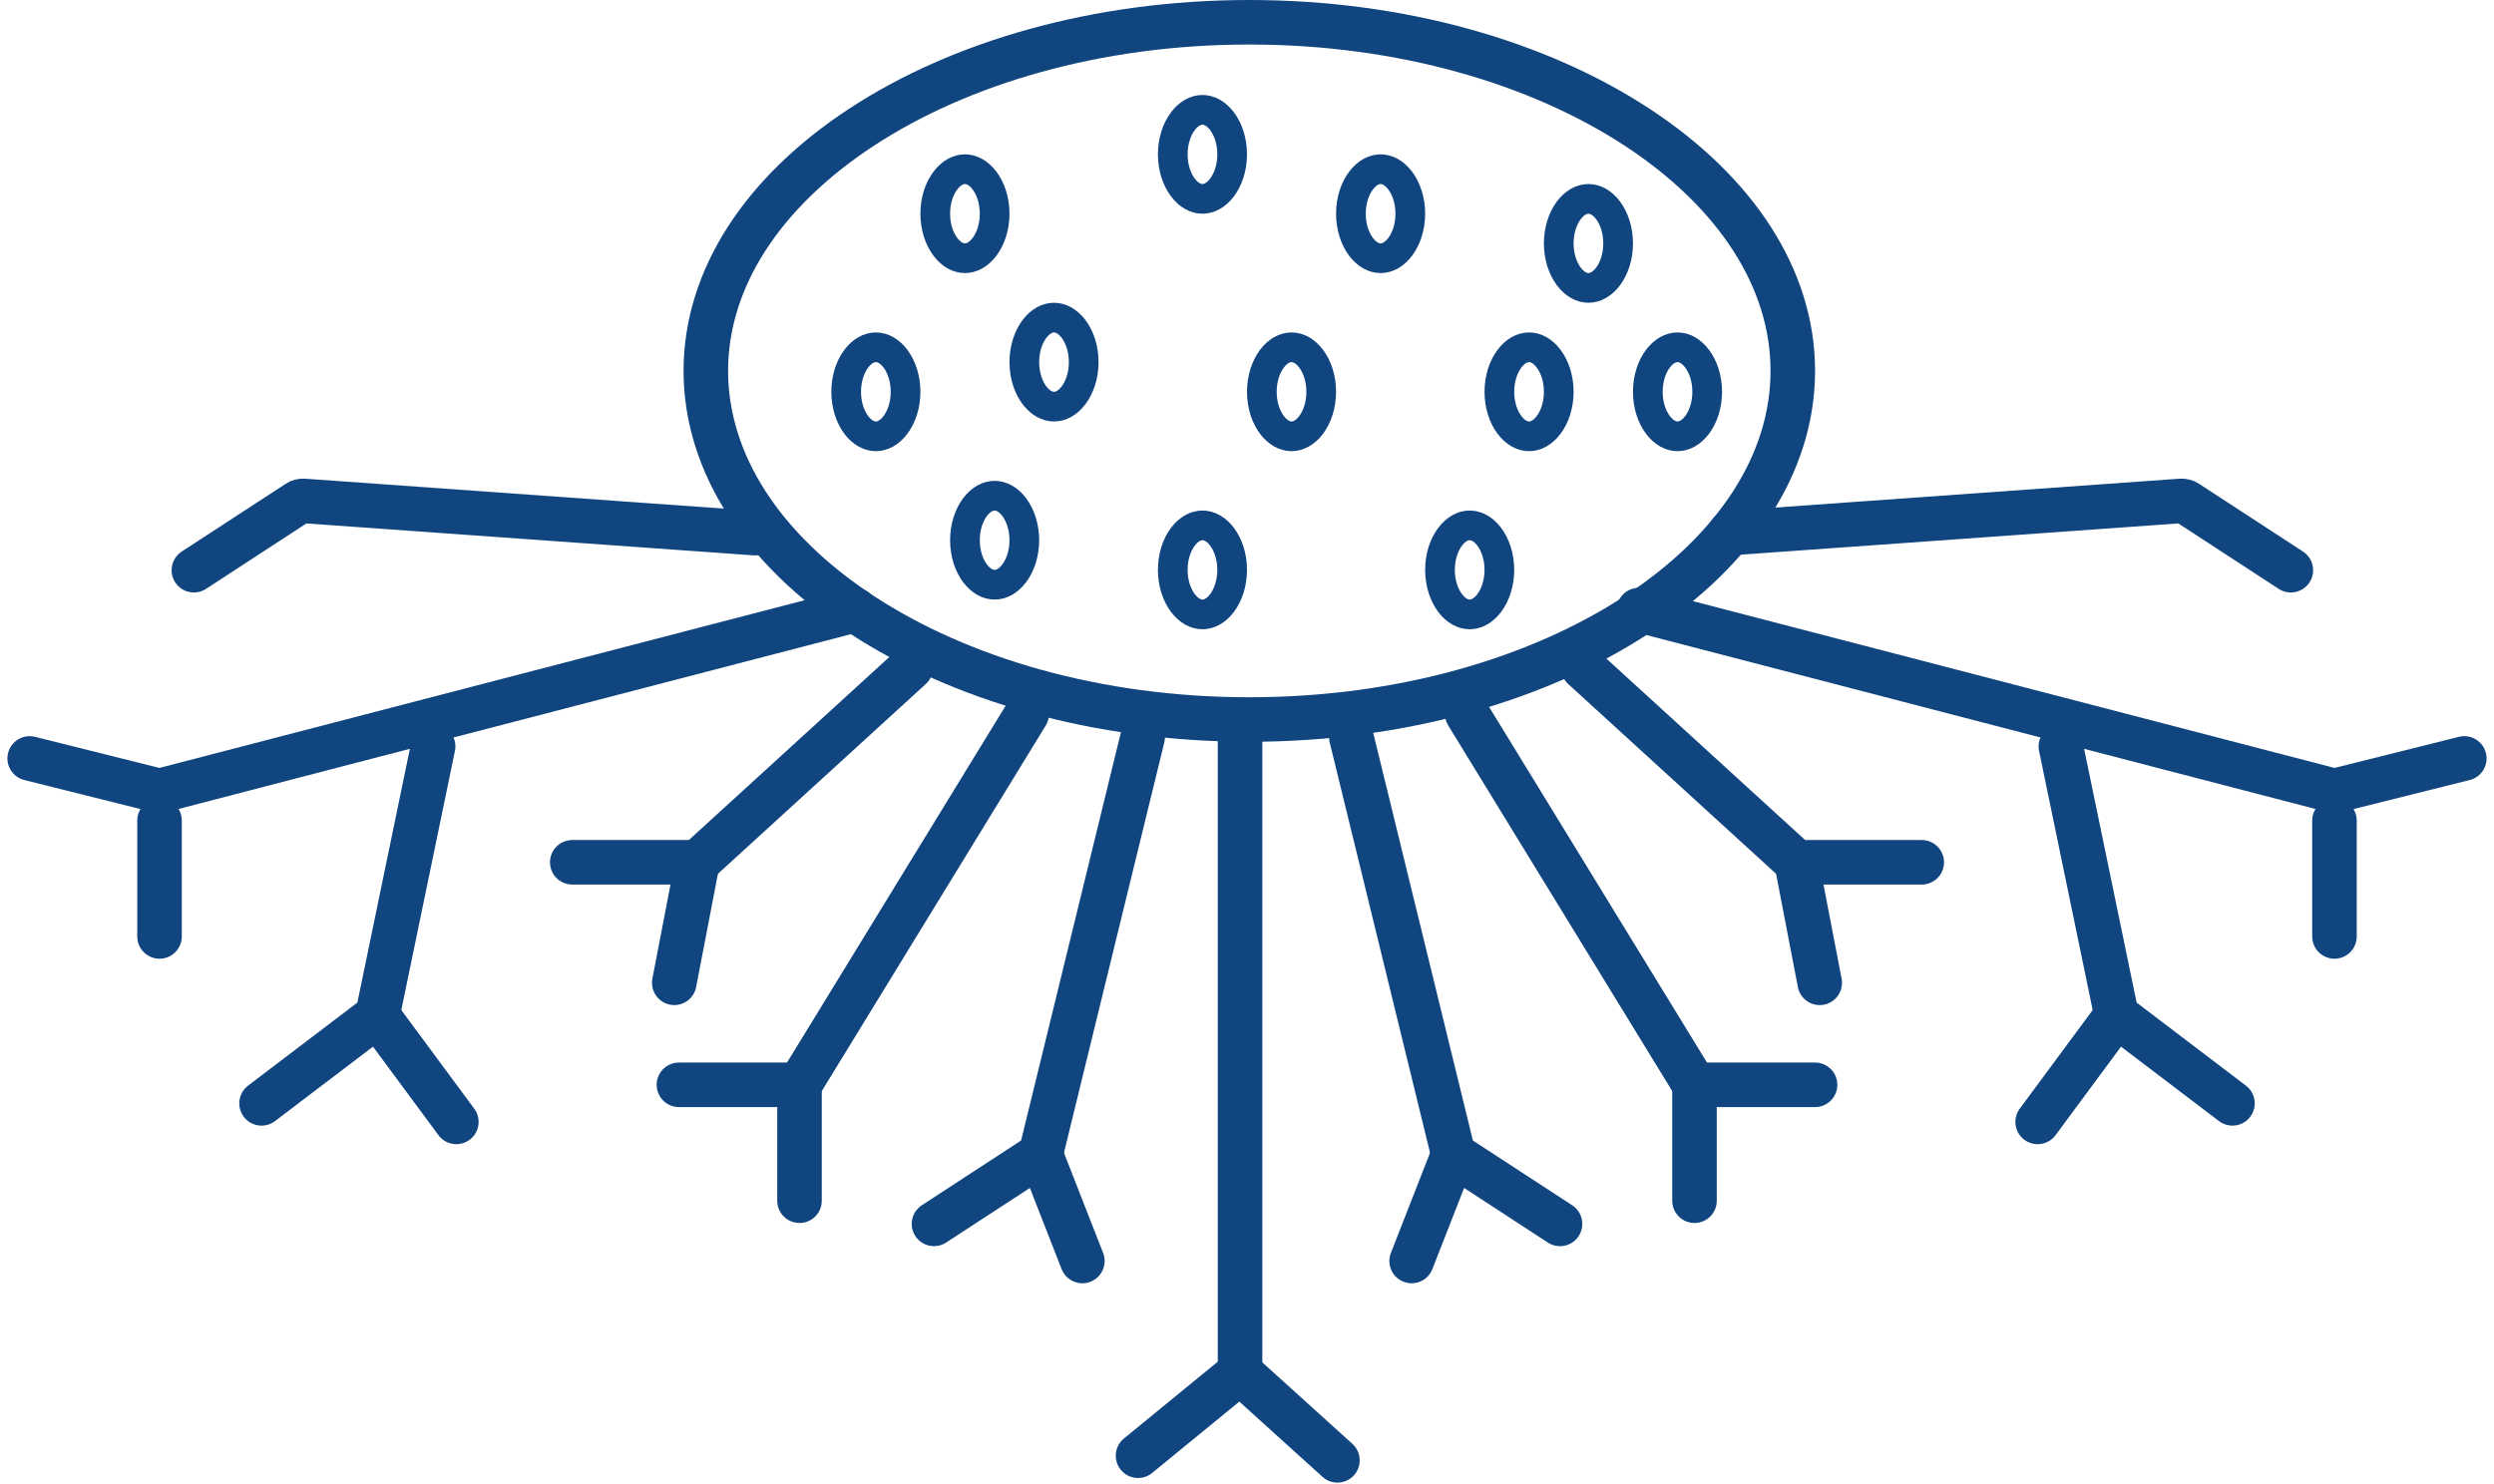 <svg width="84" height="50" viewBox="0 0 84 50" fill="none" xmlns="http://www.w3.org/2000/svg">
<path d="M6.53 19.211L10.034 16.926C10.091 16.889 10.159 16.871 10.227 16.876L25.429 17.962" stroke="#104580" stroke-width="1.5" stroke-linecap="round"/>
<path d="M1 25.552L5.296 26.626C5.347 26.639 5.4 26.639 5.45 26.626L28.802 20.554" stroke="#104580" stroke-width="1.5" stroke-linecap="round"/>
<path d="M5.373 27.646V31.55" stroke="#104580" stroke-width="1.5" stroke-linecap="round"/>
<path d="M14.588 25.147L12.738 34.091C12.723 34.165 12.681 34.231 12.621 34.276L8.809 37.173" stroke="#104580" stroke-width="1.5" stroke-linecap="round"/>
<path d="M12.714 34.206L15.37 37.798" stroke="#104580" stroke-width="1.5" stroke-linecap="round"/>
<path d="M30.676 22.491L23.581 28.97C23.523 29.022 23.448 29.051 23.37 29.051H19.274" stroke="#104580" stroke-width="1.5" stroke-linecap="round"/>
<path d="M23.491 29.051L22.71 33.112" stroke="#104580" stroke-width="1.5" stroke-linecap="round"/>
<path d="M22.867 36.548H26.753C26.861 36.548 26.962 36.492 27.019 36.399L34.581 24.053" stroke="#104580" stroke-width="1.5" stroke-linecap="round"/>
<path d="M26.928 36.548V40.453" stroke="#104580" stroke-width="1.5" stroke-linecap="round"/>
<path d="M38.486 24.834L35.079 38.771C35.06 38.848 35.013 38.915 34.946 38.959L31.457 41.234" stroke="#104580" stroke-width="1.5" stroke-linecap="round"/>
<path d="M35.05 38.891L36.455 42.484" stroke="#104580" stroke-width="1.5" stroke-linecap="round"/>
<path d="M77.158 19.211L73.654 16.926C73.597 16.889 73.529 16.871 73.461 16.876L58.259 17.962" stroke="#104580" stroke-width="1.5" stroke-linecap="round"/>
<path d="M83 25.552L78.704 26.626C78.653 26.639 78.6 26.639 78.55 26.626L55.198 20.554" stroke="#104580" stroke-width="1.5" stroke-linecap="round"/>
<path d="M78.627 27.646V31.55" stroke="#104580" stroke-width="1.5" stroke-linecap="round"/>
<path d="M69.412 25.147L71.262 34.091C71.277 34.165 71.319 34.231 71.379 34.276L75.191 37.173" stroke="#104580" stroke-width="1.5" stroke-linecap="round"/>
<path d="M71.286 34.206L68.63 37.798" stroke="#104580" stroke-width="1.5" stroke-linecap="round"/>
<path d="M53.324 22.491L60.419 28.97C60.477 29.022 60.552 29.051 60.63 29.051H64.726" stroke="#104580" stroke-width="1.5" stroke-linecap="round"/>
<path d="M60.509 29.051L61.29 33.112" stroke="#104580" stroke-width="1.5" stroke-linecap="round"/>
<path d="M61.133 36.548H57.247C57.139 36.548 57.038 36.492 56.981 36.399L49.419 24.053" stroke="#104580" stroke-width="1.5" stroke-linecap="round"/>
<path d="M57.072 36.548V40.453" stroke="#104580" stroke-width="1.5" stroke-linecap="round"/>
<path d="M45.514 24.834L48.921 38.771C48.94 38.848 48.987 38.915 49.054 38.959L52.543 41.234" stroke="#104580" stroke-width="1.5" stroke-linecap="round"/>
<path d="M48.95 38.891L47.545 42.484" stroke="#104580" stroke-width="1.5" stroke-linecap="round"/>
<path d="M41.766 24.991V46.084C41.766 46.178 41.724 46.267 41.651 46.326L38.33 49.044" stroke="#104580" stroke-width="1.5" stroke-linecap="round"/>
<path d="M41.766 46.232L45.046 49.2" stroke="#104580" stroke-width="1.5" stroke-linecap="round"/>
<path d="M60.383 12.495C60.383 15.611 58.457 18.529 55.141 20.703C51.831 22.874 47.215 24.241 42.078 24.241C36.941 24.241 32.325 22.874 29.015 20.703C25.699 18.529 23.773 15.611 23.773 12.495C23.773 9.379 25.699 6.461 29.015 4.287C32.325 2.117 36.941 0.75 42.078 0.75C47.215 0.75 51.831 2.117 55.141 4.287C58.457 6.461 60.383 9.379 60.383 12.495Z" stroke="#104580" stroke-width="1.5"/>
<path d="M33.5 7.2C33.5 7.655 33.361 8.047 33.161 8.314C32.96 8.581 32.721 8.7 32.5 8.7C32.279 8.7 32.04 8.581 31.839 8.314C31.639 8.047 31.5 7.655 31.5 7.2C31.5 6.745 31.639 6.353 31.839 6.086C32.04 5.819 32.279 5.7 32.5 5.7C32.721 5.7 32.96 5.819 33.161 6.086C33.361 6.353 33.5 6.745 33.5 7.2Z" stroke="#104580"/>
<path d="M30.5 13.2C30.5 13.655 30.361 14.047 30.161 14.314C29.96 14.581 29.721 14.7 29.5 14.7C29.279 14.7 29.04 14.581 28.839 14.314C28.639 14.047 28.5 13.655 28.5 13.2C28.5 12.745 28.639 12.353 28.839 12.086C29.04 11.819 29.279 11.7 29.5 11.7C29.721 11.7 29.96 11.819 30.161 12.086C30.361 12.353 30.5 12.745 30.5 13.2Z" stroke="#104580"/>
<path d="M36.5 12.2C36.5 12.655 36.361 13.047 36.161 13.314C35.96 13.581 35.721 13.7 35.5 13.7C35.279 13.7 35.04 13.581 34.839 13.314C34.639 13.047 34.5 12.655 34.5 12.2C34.5 11.745 34.639 11.353 34.839 11.086C35.04 10.819 35.279 10.7 35.5 10.7C35.721 10.7 35.96 10.819 36.161 11.086C36.361 11.353 36.5 11.745 36.5 12.2Z" stroke="#104580"/>
<path d="M34.5 18.2C34.5 18.654 34.361 19.047 34.161 19.314C33.96 19.581 33.721 19.7 33.5 19.7C33.279 19.7 33.04 19.581 32.839 19.314C32.639 19.047 32.5 18.654 32.5 18.2C32.5 17.745 32.639 17.353 32.839 17.086C33.04 16.819 33.279 16.7 33.5 16.7C33.721 16.7 33.96 16.819 34.161 17.086C34.361 17.353 34.5 17.745 34.5 18.2Z" stroke="#104580"/>
<path d="M41.5 19.2C41.5 19.654 41.361 20.047 41.161 20.314C40.96 20.581 40.721 20.7 40.5 20.7C40.279 20.7 40.04 20.581 39.839 20.314C39.639 20.047 39.5 19.654 39.5 19.2C39.5 18.745 39.639 18.353 39.839 18.086C40.04 17.819 40.279 17.7 40.5 17.7C40.721 17.7 40.96 17.819 41.161 18.086C41.361 18.353 41.5 18.745 41.5 19.2Z" stroke="#104580"/>
<path d="M41.5 5.2C41.5 5.655 41.361 6.047 41.161 6.314C40.96 6.581 40.721 6.7 40.5 6.7C40.279 6.7 40.04 6.581 39.839 6.314C39.639 6.047 39.5 5.655 39.5 5.2C39.5 4.745 39.639 4.353 39.839 4.086C40.04 3.819 40.279 3.7 40.5 3.7C40.721 3.7 40.96 3.819 41.161 4.086C41.361 4.353 41.5 4.745 41.5 5.2Z" stroke="#104580"/>
<path d="M47.5 7.2C47.5 7.655 47.361 8.047 47.161 8.314C46.96 8.581 46.721 8.7 46.5 8.7C46.279 8.7 46.04 8.581 45.839 8.314C45.639 8.047 45.5 7.655 45.5 7.2C45.5 6.745 45.639 6.353 45.839 6.086C46.04 5.819 46.279 5.7 46.5 5.7C46.721 5.7 46.96 5.819 47.161 6.086C47.361 6.353 47.5 6.745 47.5 7.2Z" stroke="#104580"/>
<path d="M44.5 13.2C44.5 13.655 44.361 14.047 44.161 14.314C43.96 14.581 43.721 14.7 43.5 14.7C43.279 14.7 43.04 14.581 42.839 14.314C42.639 14.047 42.5 13.655 42.5 13.2C42.5 12.745 42.639 12.353 42.839 12.086C43.04 11.819 43.279 11.7 43.5 11.7C43.721 11.7 43.96 11.819 44.161 12.086C44.361 12.353 44.5 12.745 44.5 13.2Z" stroke="#104580"/>
<path d="M50.5 19.2C50.5 19.654 50.361 20.047 50.161 20.314C49.96 20.581 49.721 20.7 49.5 20.7C49.279 20.7 49.04 20.581 48.839 20.314C48.639 20.047 48.5 19.654 48.5 19.2C48.5 18.745 48.639 18.353 48.839 18.086C49.04 17.819 49.279 17.7 49.5 17.7C49.721 17.7 49.96 17.819 50.161 18.086C50.361 18.353 50.5 18.745 50.5 19.2Z" stroke="#104580"/>
<path d="M52.5 13.2C52.5 13.655 52.361 14.047 52.161 14.314C51.96 14.581 51.721 14.7 51.5 14.7C51.279 14.7 51.04 14.581 50.839 14.314C50.639 14.047 50.5 13.655 50.5 13.2C50.5 12.745 50.639 12.353 50.839 12.086C51.04 11.819 51.279 11.7 51.5 11.7C51.721 11.7 51.96 11.819 52.161 12.086C52.361 12.353 52.5 12.745 52.5 13.2Z" stroke="#104580"/>
<path d="M54.5 8.2C54.5 8.655 54.361 9.047 54.161 9.314C53.96 9.581 53.721 9.7 53.5 9.7C53.279 9.7 53.04 9.581 52.839 9.314C52.639 9.047 52.5 8.655 52.5 8.2C52.5 7.745 52.639 7.353 52.839 7.086C53.04 6.819 53.279 6.7 53.5 6.7C53.721 6.7 53.96 6.819 54.161 7.086C54.361 7.353 54.5 7.745 54.5 8.2Z" stroke="#104580"/>
<path d="M57.5 13.2C57.5 13.655 57.361 14.047 57.161 14.314C56.96 14.581 56.721 14.7 56.5 14.7C56.279 14.7 56.04 14.581 55.839 14.314C55.639 14.047 55.5 13.655 55.5 13.2C55.5 12.745 55.639 12.353 55.839 12.086C56.04 11.819 56.279 11.7 56.5 11.7C56.721 11.7 56.96 11.819 57.161 12.086C57.361 12.353 57.5 12.745 57.5 13.2Z" stroke="#104580"/>
</svg>
